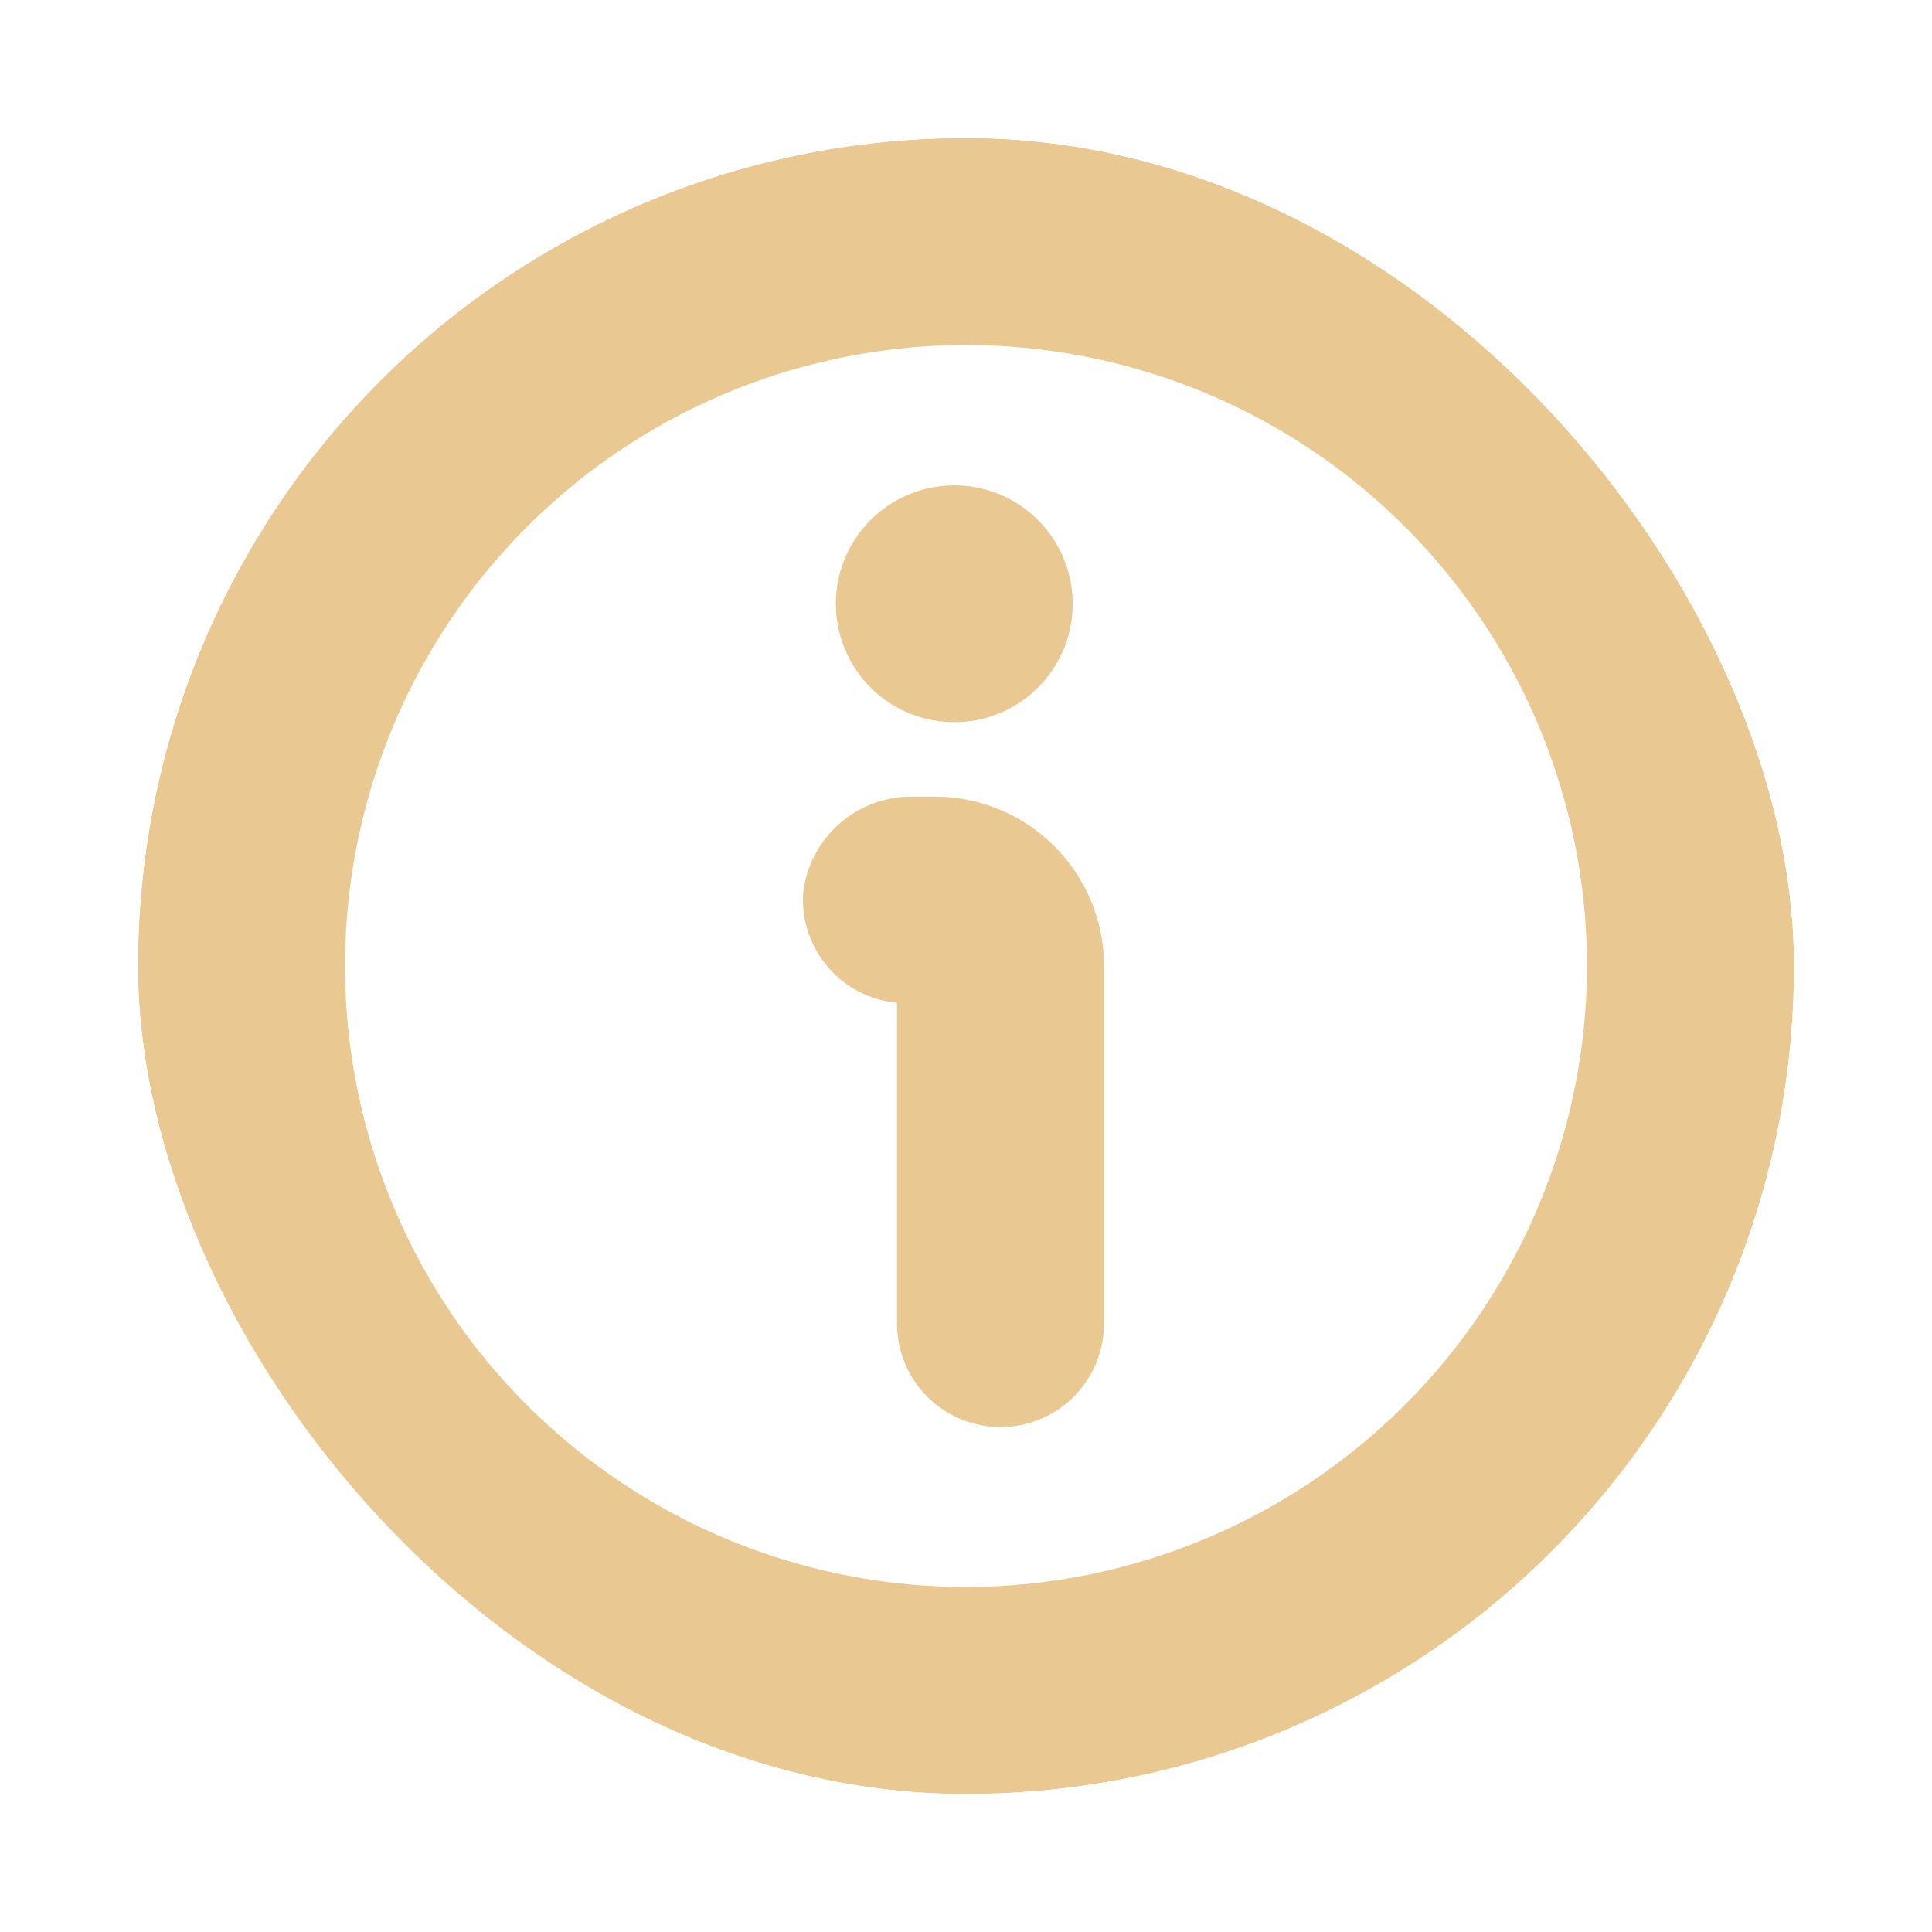 <svg width="28" height="28" viewBox="0 0 28 28" fill="none" xmlns="http://www.w3.org/2000/svg">
<g filter="url(#filter0_d_666_320)">
<g clip-path="url(#clip0_666_320)">
<g filter="url(#filter1_i_666_320)">
<path d="M14 2C11.627 2 9.307 2.704 7.333 4.022C5.36 5.341 3.822 7.215 2.913 9.408C2.005 11.601 1.768 14.013 2.231 16.341C2.694 18.669 3.836 20.807 5.515 22.485C7.193 24.163 9.331 25.306 11.659 25.769C13.987 26.232 16.399 25.995 18.592 25.087C20.785 24.178 22.659 22.64 23.978 20.667C25.296 18.694 26 16.373 26 14C25.997 10.819 24.731 7.768 22.482 5.519C20.232 3.269 17.181 2.003 14 2V2ZM14 23C12.22 23 10.48 22.472 9 21.483C7.52 20.494 6.366 19.089 5.685 17.444C5.004 15.8 4.826 13.99 5.173 12.244C5.52 10.498 6.377 8.895 7.636 7.636C8.895 6.377 10.498 5.52 12.244 5.173C13.99 4.826 15.8 5.004 17.444 5.685C19.089 6.366 20.494 7.52 21.483 9C22.472 10.48 23 12.22 23 14C22.997 16.386 22.048 18.674 20.361 20.361C18.674 22.048 16.386 22.997 14 23V23Z" fill="#E9C891"/>
</g>
<g filter="url(#filter2_i_666_320)">
<path d="M13.545 11.545H13.245C12.852 11.536 12.47 11.673 12.173 11.931C11.876 12.188 11.686 12.548 11.64 12.938C11.614 13.329 11.742 13.714 11.996 14.012C12.25 14.31 12.61 14.497 13 14.532V19.182C13 19.58 13.158 19.962 13.439 20.243C13.721 20.524 14.102 20.682 14.5 20.682C14.898 20.682 15.279 20.524 15.561 20.243C15.842 19.962 16 19.58 16 19.182V14C16 13.349 15.741 12.725 15.281 12.264C14.821 11.804 14.196 11.545 13.545 11.545V11.545Z" fill="#E9C891"/>
</g>
<g filter="url(#filter3_i_666_320)">
<path d="M13.83 10.466C14.17 10.466 14.501 10.366 14.784 10.177C15.066 9.989 15.286 9.721 15.416 9.407C15.546 9.093 15.579 8.748 15.513 8.416C15.447 8.083 15.284 7.777 15.044 7.537C14.804 7.297 14.498 7.133 14.165 7.067C13.832 7.001 13.487 7.035 13.174 7.165C12.86 7.295 12.592 7.515 12.403 7.797C12.215 8.079 12.114 8.411 12.114 8.75C12.114 8.976 12.158 9.199 12.245 9.407C12.331 9.615 12.457 9.805 12.617 9.964C12.776 10.123 12.965 10.25 13.173 10.336C13.382 10.422 13.605 10.466 13.83 10.466V10.466Z" fill="#E9C891"/>
</g>
</g>
</g>
<defs>
<filter id="filter0_d_666_320" x="0" y="0" width="28" height="28" filterUnits="userSpaceOnUse" color-interpolation-filters="sRGB">
<feFlood flood-opacity="0" result="BackgroundImageFix"/>
<feColorMatrix in="SourceAlpha" type="matrix" values="0 0 0 0 0 0 0 0 0 0 0 0 0 0 0 0 0 0 127 0" result="hardAlpha"/>
<feOffset/>
<feGaussianBlur stdDeviation="1"/>
<feComposite in2="hardAlpha" operator="out"/>
<feColorMatrix type="matrix" values="0 0 0 0 0 0 0 0 0 0 0 0 0 0 0 0 0 0 0.25 0"/>
<feBlend mode="normal" in2="BackgroundImageFix" result="effect1_dropShadow_666_320"/>
<feBlend mode="normal" in="SourceGraphic" in2="effect1_dropShadow_666_320" result="shape"/>
</filter>
<filter id="filter1_i_666_320" x="2" y="2" width="24" height="24" filterUnits="userSpaceOnUse" color-interpolation-filters="sRGB">
<feFlood flood-opacity="0" result="BackgroundImageFix"/>
<feBlend mode="normal" in="SourceGraphic" in2="BackgroundImageFix" result="shape"/>
<feColorMatrix in="SourceAlpha" type="matrix" values="0 0 0 0 0 0 0 0 0 0 0 0 0 0 0 0 0 0 127 0" result="hardAlpha"/>
<feOffset/>
<feGaussianBlur stdDeviation="0.25"/>
<feComposite in2="hardAlpha" operator="arithmetic" k2="-1" k3="1"/>
<feColorMatrix type="matrix" values="0 0 0 0 0 0 0 0 0 0 0 0 0 0 0 0 0 0 0.25 0"/>
<feBlend mode="normal" in2="shape" result="effect1_innerShadow_666_320"/>
</filter>
<filter id="filter2_i_666_320" x="11.637" y="11.545" width="4.363" height="9.137" filterUnits="userSpaceOnUse" color-interpolation-filters="sRGB">
<feFlood flood-opacity="0" result="BackgroundImageFix"/>
<feBlend mode="normal" in="SourceGraphic" in2="BackgroundImageFix" result="shape"/>
<feColorMatrix in="SourceAlpha" type="matrix" values="0 0 0 0 0 0 0 0 0 0 0 0 0 0 0 0 0 0 127 0" result="hardAlpha"/>
<feOffset/>
<feGaussianBlur stdDeviation="0.25"/>
<feComposite in2="hardAlpha" operator="arithmetic" k2="-1" k3="1"/>
<feColorMatrix type="matrix" values="0 0 0 0 0 0 0 0 0 0 0 0 0 0 0 0 0 0 0.25 0"/>
<feBlend mode="normal" in2="shape" result="effect1_innerShadow_666_320"/>
</filter>
<filter id="filter3_i_666_320" x="12.114" y="7.034" width="3.432" height="3.432" filterUnits="userSpaceOnUse" color-interpolation-filters="sRGB">
<feFlood flood-opacity="0" result="BackgroundImageFix"/>
<feBlend mode="normal" in="SourceGraphic" in2="BackgroundImageFix" result="shape"/>
<feColorMatrix in="SourceAlpha" type="matrix" values="0 0 0 0 0 0 0 0 0 0 0 0 0 0 0 0 0 0 127 0" result="hardAlpha"/>
<feOffset/>
<feGaussianBlur stdDeviation="0.25"/>
<feComposite in2="hardAlpha" operator="arithmetic" k2="-1" k3="1"/>
<feColorMatrix type="matrix" values="0 0 0 0 0 0 0 0 0 0 0 0 0 0 0 0 0 0 0.25 0"/>
<feBlend mode="normal" in2="shape" result="effect1_innerShadow_666_320"/>
</filter>
<clipPath id="clip0_666_320">
<rect x="2" y="2" width="24" height="24" rx="12" fill="white"/>
</clipPath>
</defs>
</svg>
